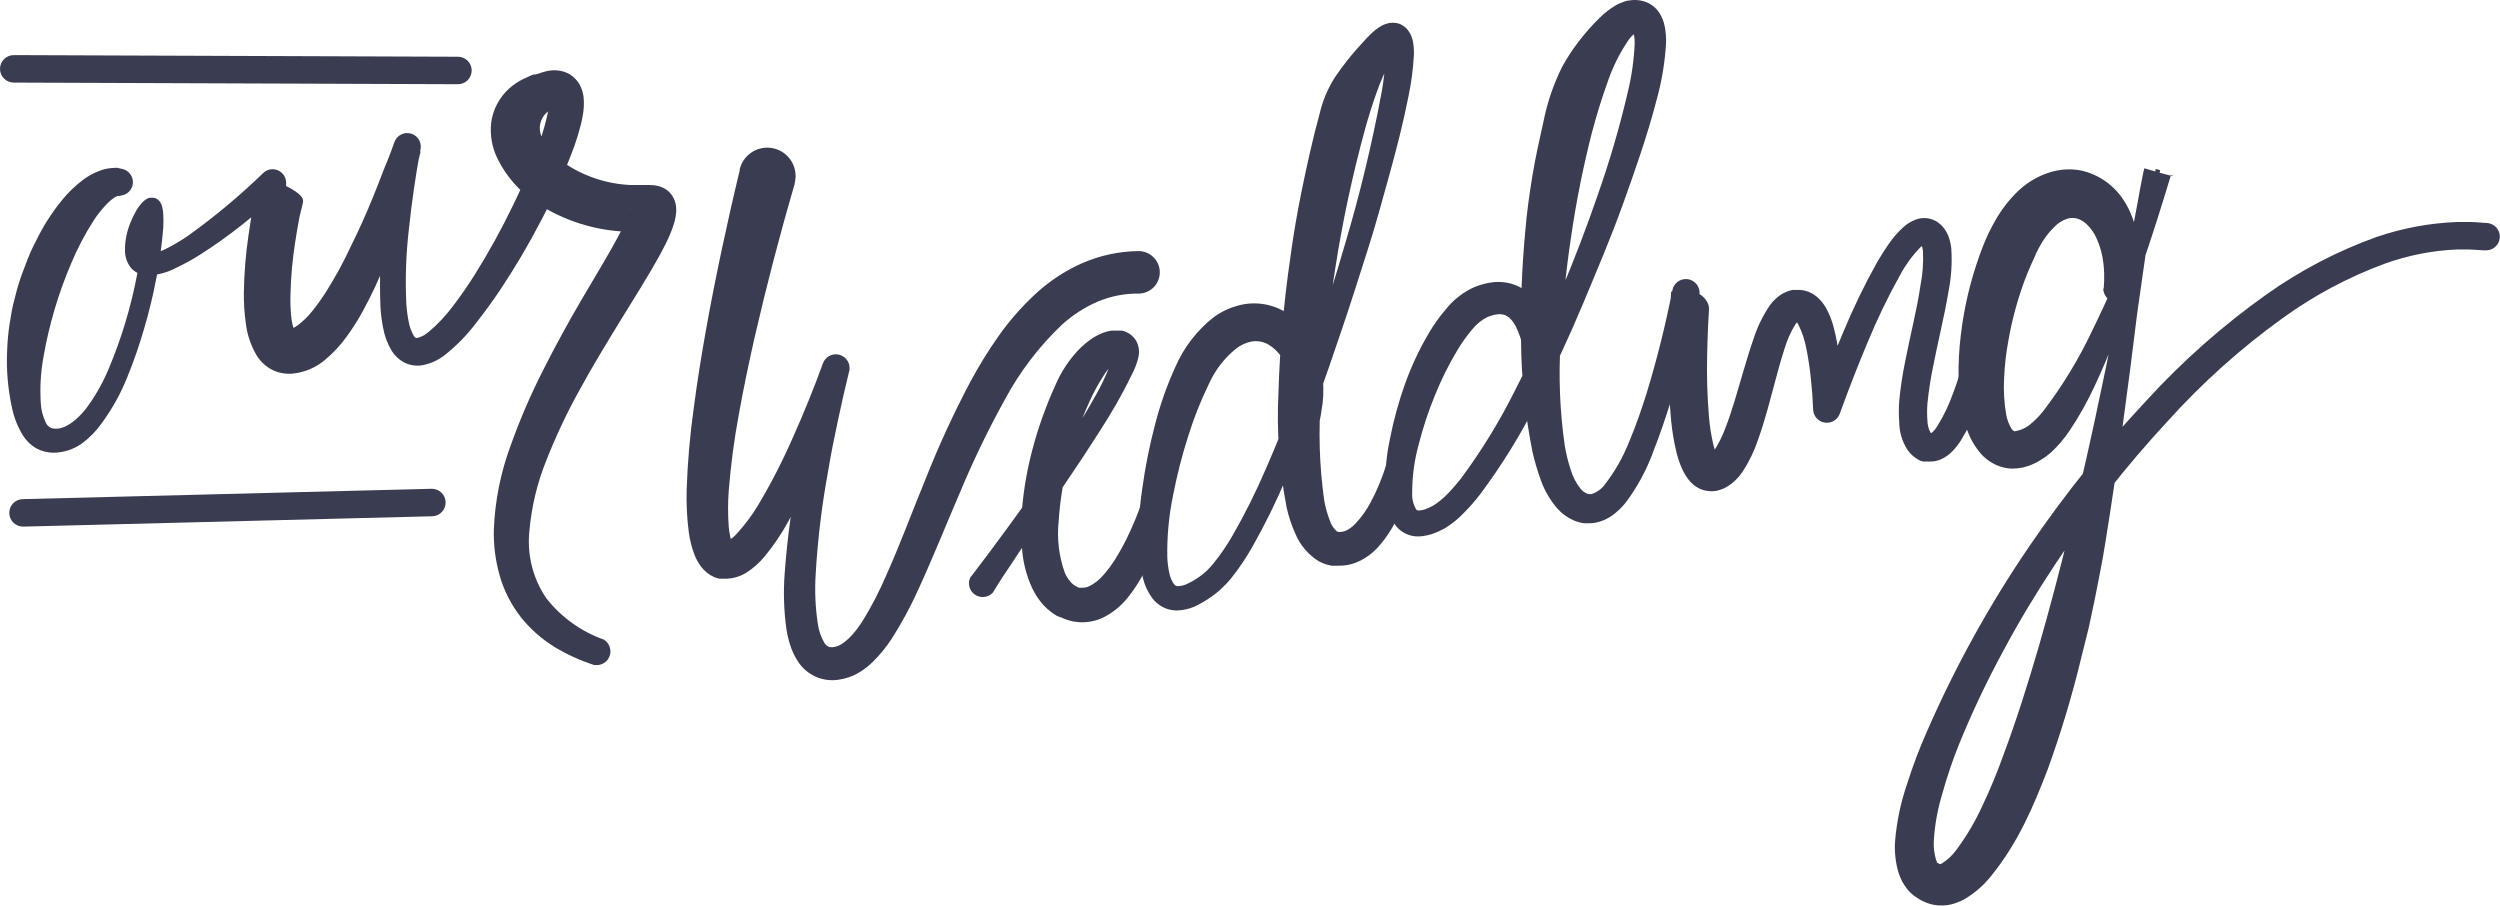 <svg width="381" height="138" viewBox="0 0 381 138" fill="none" xmlns="http://www.w3.org/2000/svg">
<path d="M18.352 29.858H18.114C18.039 29.858 17.92 29.858 17.963 29.858C18.006 29.858 17.963 29.858 17.963 29.858C17.803 29.906 17.651 29.975 17.51 30.063C17.117 30.311 16.755 30.605 16.431 30.937C15.621 31.749 14.898 32.643 14.272 33.603C12.955 35.661 11.818 37.828 10.873 40.08C8.909 44.663 7.486 49.459 6.632 54.371C6.199 56.727 6.061 59.127 6.221 61.517C6.285 62.517 6.541 63.496 6.977 64.399C7.09 64.67 7.28 64.902 7.524 65.067C7.767 65.232 8.053 65.322 8.347 65.327C9.848 65.446 11.585 64.172 13.031 62.38C14.472 60.465 15.665 58.377 16.582 56.163C18.52 51.55 19.967 46.745 20.898 41.828C21.393 39.404 21.721 36.948 21.881 34.478C21.913 33.921 21.913 33.362 21.881 32.805C21.87 32.627 21.844 32.45 21.805 32.276C21.805 32.276 21.805 32.276 22.021 32.632C22.301 32.945 22.684 33.148 23.1 33.204C23.222 33.216 23.345 33.216 23.467 33.204C23.327 33.204 23.877 33.204 23.791 33.204C23.908 33.178 24.021 33.135 24.125 33.075H24.201L24.093 33.193C23.96 33.36 23.841 33.537 23.737 33.722C23.478 34.174 23.258 34.647 23.078 35.136C22.704 36.066 22.51 37.059 22.506 38.061C22.501 38.274 22.546 38.484 22.636 38.677H22.582H22.776C23.72 38.583 24.635 38.297 25.463 37.835C26.527 37.294 27.554 36.684 28.539 36.011C32.641 33.088 36.516 29.858 40.13 26.35C40.423 26.074 40.79 25.89 41.186 25.82C41.583 25.75 41.991 25.798 42.36 25.957C42.73 26.117 43.045 26.381 43.266 26.718C43.487 27.054 43.605 27.448 43.605 27.85V28.358C44.118 28.593 44.609 28.875 45.072 29.2C45.365 29.397 45.633 29.629 45.871 29.89C46.012 30.028 46.112 30.201 46.161 30.391C46.211 30.581 46.208 30.781 46.152 30.97L45.655 32.999C45.407 34.327 45.17 35.644 44.975 36.971C44.573 39.54 44.339 42.133 44.274 44.732C44.227 45.895 44.263 47.06 44.382 48.218C44.438 48.958 44.601 49.685 44.867 50.377C44.867 50.474 44.792 50.323 44.511 50.183C44.391 50.133 44.264 50.1 44.133 50.086C44.015 50.086 44.22 50.086 44.447 50.086C44.767 49.967 45.068 49.804 45.342 49.6C46.174 48.98 46.921 48.254 47.565 47.441C48.342 46.476 49.063 45.467 49.724 44.419C51.146 42.166 52.419 39.823 53.533 37.403C54.753 34.964 55.875 32.438 56.922 29.847C57.447 28.559 57.954 27.264 58.444 25.961C58.972 24.677 59.523 23.349 59.955 22.076L60.138 21.579C60.337 21.084 60.719 20.684 61.205 20.463C61.691 20.242 62.243 20.218 62.747 20.395C63.251 20.571 63.667 20.936 63.909 21.412C64.15 21.888 64.199 22.439 64.045 22.95C63.332 26.814 62.75 30.786 62.34 34.715C61.876 38.586 61.738 42.489 61.929 46.383C61.991 47.29 62.113 48.192 62.296 49.082C62.427 49.815 62.682 50.519 63.052 51.165C63.126 51.302 63.233 51.417 63.365 51.5C63.365 51.5 63.419 51.5 63.602 51.5C64.221 51.345 64.794 51.045 65.275 50.626C66.684 49.448 67.949 48.108 69.041 46.632C70.218 45.11 71.318 43.502 72.365 41.839C74.46 38.496 76.369 35.041 78.085 31.488C79.825 27.97 81.325 24.339 82.574 20.618C82.866 19.701 83.125 18.783 83.33 17.898C83.527 17.137 83.621 16.353 83.611 15.567C83.611 15.459 83.611 15.383 83.611 15.502C83.766 15.795 84.029 16.015 84.344 16.117C84.503 16.166 84.672 16.166 84.83 16.117C84.736 16.152 84.646 16.195 84.56 16.247C84.485 16.247 84.118 16.506 84.053 16.56C83.904 16.66 83.76 16.768 83.621 16.884C83.353 17.096 83.11 17.339 82.898 17.607C82.523 18.113 82.304 18.718 82.268 19.346C82.232 19.975 82.379 20.601 82.693 21.147C83.451 22.617 84.564 23.875 85.931 24.806C88.944 26.865 92.473 28.039 96.118 28.196C96.582 28.196 97.036 28.196 97.5 28.196H98.978C99.41 28.192 99.841 28.239 100.262 28.336C100.805 28.463 101.313 28.706 101.752 29.048C102.25 29.455 102.624 29.994 102.831 30.603C102.992 31.071 103.069 31.565 103.058 32.06C103.036 32.761 102.916 33.455 102.701 34.122C102.53 34.675 102.328 35.22 102.097 35.752C101.665 36.777 101.18 37.716 100.683 38.633C98.687 42.282 96.507 45.66 94.413 49.082C92.32 52.504 90.248 55.904 88.348 59.39C86.436 62.827 84.752 66.386 83.308 70.044C81.868 73.575 80.976 77.306 80.664 81.108C80.326 84.674 81.251 88.246 83.276 91.2C85.538 94.07 88.564 96.244 92.007 97.471C92.421 97.718 92.738 98.1 92.903 98.554C93.068 99.007 93.072 99.504 92.913 99.959C92.755 100.415 92.444 100.802 92.032 101.055C91.621 101.307 91.136 101.41 90.658 101.346H90.539C88.454 100.67 86.452 99.761 84.571 98.637C82.591 97.429 80.838 95.883 79.391 94.071C77.911 92.185 76.811 90.03 76.153 87.724C75.513 85.472 75.211 83.136 75.257 80.795C75.421 76.386 76.288 72.031 77.826 67.896C79.237 63.93 80.906 60.061 82.823 56.314C84.69 52.612 86.675 49.006 88.715 45.52C90.755 42.034 92.891 38.59 94.597 35.309C95.017 34.499 95.395 33.69 95.676 32.988C95.798 32.693 95.903 32.39 95.989 32.081C96.054 31.866 96.043 31.682 95.989 31.984C95.983 32.319 96.038 32.652 96.151 32.967C96.382 33.631 96.793 34.218 97.338 34.661C97.714 34.97 98.152 35.195 98.622 35.32H98.795H98.892C98.978 35.328 99.065 35.328 99.151 35.32H98.471H97.564C96.96 35.32 96.356 35.32 95.741 35.32C90.715 35.181 85.83 33.628 81.646 30.84C79.189 29.191 77.2 26.934 75.873 24.288C75.007 22.579 74.651 20.657 74.847 18.751C75.107 16.712 76.091 14.835 77.621 13.462C78.272 12.887 78.998 12.404 79.779 12.026C80.146 11.843 80.459 11.713 80.859 11.53C81.022 11.453 81.191 11.392 81.366 11.346H81.56H81.657C81.657 11.346 81.657 11.346 81.787 11.292H81.862C82.343 11.104 82.837 10.953 83.341 10.839C84.253 10.629 85.206 10.678 86.093 10.979C86.715 11.201 87.275 11.572 87.722 12.059C88.072 12.431 88.354 12.862 88.553 13.332C88.792 13.894 88.931 14.493 88.963 15.103C89.013 15.845 88.977 16.592 88.855 17.326C88.758 17.952 88.639 18.535 88.499 19.086C88.219 20.165 87.895 21.244 87.539 22.238C86.106 26.145 84.408 29.95 82.456 33.625C80.558 37.282 78.462 40.831 76.175 44.257C75.02 45.973 73.801 47.646 72.495 49.309C71.165 51.053 69.628 52.63 67.919 54.004C66.851 54.882 65.571 55.463 64.207 55.688C63.29 55.804 62.361 55.639 61.541 55.213C60.797 54.806 60.169 54.215 59.717 53.497C59.062 52.419 58.612 51.23 58.39 49.989C58.179 48.92 58.042 47.838 57.98 46.751C57.813 42.612 57.954 38.466 58.401 34.348C58.821 30.279 59.383 26.274 60.019 22.216L64.109 23.09C63.764 24.526 63.397 25.897 63.03 27.278C62.663 28.66 62.232 30.031 61.811 31.401C60.958 34.143 60.008 36.863 58.951 39.551C57.892 42.272 56.659 44.922 55.26 47.484C54.536 48.801 53.728 50.07 52.843 51.284C51.914 52.58 50.826 53.755 49.605 54.781C48.196 56.003 46.443 56.758 44.587 56.94C43.513 57.035 42.434 56.834 41.468 56.357C40.512 55.859 39.707 55.113 39.137 54.198C38.222 52.67 37.647 50.961 37.453 49.19C37.242 47.685 37.145 46.166 37.162 44.646C37.203 41.723 37.438 38.806 37.863 35.913C38.065 34.474 38.295 33.035 38.554 31.596C38.813 30.171 39.094 28.779 39.428 27.332L42.903 29.34C40.907 31.024 38.878 32.654 36.838 34.294C34.764 35.943 32.603 37.477 30.363 38.892C29.22 39.611 28.034 40.26 26.812 40.835C25.481 41.543 24.003 41.931 22.496 41.969C22.017 41.956 21.545 41.853 21.104 41.667C20.617 41.453 20.191 41.123 19.863 40.706C19.333 39.974 19.046 39.094 19.042 38.191C19.035 36.736 19.317 35.294 19.873 33.949C20.128 33.287 20.438 32.648 20.801 32.038C20.996 31.712 21.216 31.402 21.46 31.11C21.599 30.941 21.751 30.783 21.913 30.635C22.012 30.55 22.117 30.47 22.226 30.398L22.42 30.279L22.765 30.139H22.938H23.154C23.247 30.129 23.341 30.129 23.435 30.139C23.768 30.199 24.07 30.375 24.287 30.635C24.489 30.885 24.633 31.176 24.708 31.488C24.805 31.873 24.863 32.267 24.881 32.664C24.922 33.351 24.922 34.039 24.881 34.726C24.667 37.342 24.306 39.944 23.802 42.519C23.312 45.081 22.701 47.6 21.967 50.075C21.24 52.595 20.379 55.074 19.388 57.501C18.392 59.993 17.083 62.347 15.492 64.507C14.676 65.667 13.681 66.69 12.546 67.54C11.258 68.473 9.711 68.982 8.121 68.997C7.2 68.986 6.295 68.749 5.488 68.306C4.697 67.839 4.027 67.192 3.534 66.417C2.707 65.093 2.125 63.63 1.818 62.099C1.201 59.28 0.954 56.391 1.085 53.508C1.126 52.127 1.252 50.75 1.462 49.384C1.563 48.708 1.674 48.031 1.797 47.355C1.926 46.686 2.099 46.027 2.272 45.358C2.591 44.029 2.991 42.72 3.47 41.44C3.955 40.166 4.419 38.871 5.024 37.63C5.628 36.388 6.265 35.158 6.988 33.96C7.739 32.745 8.568 31.581 9.47 30.473C10.443 29.283 11.56 28.217 12.794 27.3C13.509 26.785 14.289 26.367 15.114 26.058C15.587 25.861 16.084 25.727 16.593 25.659C16.91 25.611 17.231 25.585 17.553 25.584C17.667 25.563 17.784 25.563 17.898 25.584L18.147 25.638L18.686 25.756C19.163 25.873 19.583 26.157 19.869 26.556C20.155 26.956 20.29 27.444 20.248 27.933C20.206 28.423 19.991 28.881 19.642 29.226C19.292 29.571 18.831 29.78 18.341 29.815L18.352 29.858Z" fill="#3A3C51"/>
<path d="M3.508 80.255C2.952 80.255 2.42 80.034 2.027 79.642C1.635 79.249 1.414 78.716 1.414 78.161C1.414 77.606 1.635 77.073 2.027 76.68C2.42 76.287 2.952 76.067 3.508 76.067L65.766 74.491C66.041 74.484 66.315 74.531 66.572 74.63C66.828 74.728 67.063 74.877 67.263 75.066C67.462 75.255 67.622 75.482 67.734 75.734C67.846 75.985 67.907 76.256 67.914 76.531C67.921 76.806 67.874 77.08 67.775 77.336C67.677 77.593 67.528 77.828 67.339 78.028C67.15 78.227 66.923 78.387 66.671 78.499C66.42 78.611 66.149 78.672 65.874 78.679L3.562 80.255H3.508Z" fill="#3A3C51"/>
<path d="M69.791 12.835L2.094 12.586C1.538 12.586 1.006 12.366 0.613 11.973C0.221 11.581 0 11.048 0 10.492C0 9.937 0.221 9.404 0.613 9.012C1.006 8.619 1.538 8.398 2.094 8.398L69.791 8.647C70.347 8.647 70.879 8.867 71.272 9.26C71.665 9.653 71.885 10.185 71.885 10.741C71.885 11.296 71.665 11.829 71.272 12.221C70.879 12.614 70.347 12.835 69.791 12.835Z" fill="#3A3C51"/>
<path d="M121.072 28.152C120.511 30.03 119.993 31.984 119.432 33.916L117.867 39.745C116.852 43.638 115.896 47.541 114.996 51.456C114.111 55.363 113.291 59.282 112.59 63.2C111.877 67.046 111.365 70.926 111.057 74.825C110.924 76.621 110.924 78.425 111.057 80.222C111.112 80.93 111.234 81.631 111.424 82.316C111.5 82.564 111.575 82.737 111.575 82.758C111.575 82.78 111.424 82.64 111.144 82.553H110.939H110.679H110.777H110.96H110.679C110.644 82.543 110.607 82.543 110.572 82.553C110.485 82.553 110.572 82.553 110.755 82.553C111.322 82.241 111.832 81.836 112.266 81.355C113.486 80.028 114.571 78.581 115.503 77.038C117.527 73.653 119.329 70.141 120.899 66.524C121.72 64.697 122.507 62.847 123.263 60.976C124.018 59.12 124.752 57.22 125.421 55.353C125.604 54.865 125.962 54.464 126.424 54.226C126.887 53.988 127.421 53.931 127.924 54.066C128.426 54.2 128.86 54.517 129.142 54.955C129.423 55.392 129.532 55.919 129.447 56.432C128.821 58.958 128.238 61.559 127.688 64.139C127.137 66.719 126.608 69.32 126.188 71.91C125.237 77.062 124.609 82.267 124.31 87.497C124.149 90.02 124.258 92.553 124.633 95.053C124.775 96.084 125.115 97.077 125.637 97.978C125.786 98.221 125.999 98.419 126.252 98.55C126.504 98.643 126.776 98.666 127.04 98.615C128.529 98.453 130.224 96.607 131.519 94.545C132.854 92.363 134.03 90.087 135.037 87.734C137.195 82.942 139.019 77.955 141.059 73.001C143.049 67.961 145.315 63.035 147.847 58.245C149.141 55.824 150.583 53.485 152.164 51.24C153.783 48.944 155.635 46.821 157.689 44.904C159.806 42.921 162.239 41.305 164.887 40.122C167.591 38.938 170.505 38.307 173.456 38.266C174.315 38.25 175.145 38.576 175.763 39.172C176.381 39.768 176.737 40.586 176.753 41.445C176.769 42.303 176.443 43.133 175.847 43.752C175.251 44.37 174.434 44.726 173.575 44.742H173.51C171.416 44.722 169.339 45.122 167.402 45.919C165.372 46.781 163.5 47.978 161.866 49.459C158.319 52.825 155.342 56.744 153.049 61.063C150.537 65.612 148.278 70.296 146.282 75.095C144.188 79.941 142.224 84.896 139.936 89.872C138.777 92.448 137.431 94.938 135.911 97.319C135.055 98.641 134.052 99.861 132.922 100.957C132.27 101.585 131.546 102.132 130.763 102.587C129.862 103.096 128.874 103.432 127.849 103.58C126.643 103.779 125.405 103.618 124.29 103.117C123.174 102.616 122.232 101.797 121.579 100.763C121.069 99.981 120.673 99.13 120.403 98.237C120.16 97.471 119.976 96.688 119.853 95.895C119.453 93.034 119.366 90.139 119.594 87.26C119.996 81.821 120.742 76.413 121.828 71.069C122.338 68.42 122.896 65.787 123.5 63.167C124.105 60.544 124.741 57.954 125.443 55.32L129.479 56.4C128.853 58.407 128.206 60.339 127.526 62.282C126.846 64.225 126.123 66.157 125.367 68.079C123.875 71.971 122.134 75.764 120.155 79.434C119.119 81.348 117.897 83.156 116.507 84.831C115.715 85.786 114.779 86.613 113.734 87.281C113.073 87.691 112.34 87.973 111.575 88.112C111.359 88.112 111.165 88.177 110.917 88.188C110.665 88.203 110.413 88.203 110.161 88.188H109.967H109.87H109.665H109.579C109.347 88.133 109.12 88.061 108.899 87.972C108.085 87.627 107.377 87.072 106.848 86.364C106.427 85.802 106.086 85.184 105.834 84.529C105.415 83.421 105.125 82.27 104.971 81.096C104.691 78.949 104.583 76.784 104.647 74.62C104.785 70.466 105.145 66.322 105.726 62.207C106.255 58.116 106.913 54.068 107.636 50.031C108.359 45.994 109.158 41.979 110.01 37.974C110.863 33.97 111.759 29.987 112.73 25.982V25.799C113.002 24.685 113.705 23.725 114.684 23.13C115.664 22.535 116.84 22.353 117.953 22.625C119.067 22.897 120.026 23.601 120.621 24.58C121.216 25.56 121.398 26.736 121.126 27.85L121.072 28.152Z" fill="#3A3C51"/>
<path d="M148.068 87.766L150.831 84.118C152.579 81.775 155.051 78.419 157.921 74.338C159.357 72.288 160.878 70.021 162.443 67.679C164.008 65.336 165.594 62.757 167.062 60.123C167.796 58.813 168.445 57.458 169.005 56.064C169.24 55.497 169.403 54.902 169.49 54.294C169.49 54.1 169.404 54.046 169.631 54.445C169.76 54.639 169.944 54.789 170.159 54.877H170.267H170.451H170.332H170.181H170.31H170.397C170.332 54.901 170.27 54.934 170.213 54.974C169.994 55.113 169.792 55.276 169.609 55.46C169.123 55.953 168.686 56.491 168.303 57.068C167.445 58.369 166.695 59.737 166.058 61.159C164.72 64.086 163.637 67.123 162.821 70.237C162.037 73.241 161.542 76.313 161.342 79.412C161.052 82.087 161.377 84.793 162.292 87.324C162.499 87.791 162.772 88.228 163.101 88.619C163.243 88.789 163.403 88.945 163.576 89.083C163.658 89.151 163.744 89.212 163.835 89.266L163.965 89.353L163.846 89.288L163.965 89.342L164.418 89.569C164.526 89.569 164.537 89.569 164.591 89.569C164.651 89.582 164.714 89.582 164.774 89.569C164.85 89.569 164.925 89.569 165.001 89.569C165.337 89.569 165.668 89.496 165.972 89.353C166.798 88.943 167.532 88.37 168.13 87.669C168.774 86.943 169.358 86.167 169.879 85.348C170.766 83.94 171.556 82.472 172.242 80.955C172.825 79.681 173.235 78.645 173.505 77.944L173.893 76.864C174.084 76.364 174.46 75.956 174.942 75.724C175.424 75.492 175.977 75.454 176.487 75.617C176.997 75.78 177.425 76.132 177.683 76.601C177.941 77.07 178.01 77.62 177.876 78.138V78.203L177.53 79.444C177.282 80.232 176.969 81.398 176.386 82.823C175.706 84.586 174.901 86.299 173.98 87.95C173.371 89.034 172.675 90.067 171.897 91.037C170.887 92.324 169.605 93.371 168.141 94.102C167.131 94.587 166.024 94.838 164.904 94.836C164.604 94.838 164.304 94.817 164.008 94.771C163.686 94.744 163.368 94.682 163.058 94.588C162.745 94.501 162.335 94.361 162.109 94.264L161.645 94.059H161.526L161.278 93.93H161.191L160.835 93.714C160.599 93.569 160.372 93.41 160.155 93.239C159.726 92.918 159.328 92.556 158.968 92.159C158.289 91.386 157.722 90.521 157.285 89.59C156.516 87.906 156.021 86.109 155.817 84.269C155.603 82.54 155.549 80.794 155.655 79.055C155.85 75.593 156.389 72.158 157.263 68.801C158.154 65.359 159.342 62 160.814 58.763C161.547 57.032 162.54 55.423 163.76 53.992C164.443 53.185 165.218 52.461 166.069 51.833C166.583 51.463 167.133 51.145 167.71 50.883C168.057 50.723 168.418 50.597 168.789 50.505C168.998 50.449 169.211 50.41 169.426 50.387H169.771H170.246H170.721H170.872H170.947C170.947 50.387 171.368 50.462 171.228 50.441L171.649 50.603C172.266 50.878 172.785 51.333 173.138 51.909C173.574 52.691 173.697 53.608 173.483 54.478C173.25 55.447 172.887 56.38 172.404 57.252C171.649 58.838 170.861 60.263 170.073 61.666C168.465 64.44 166.771 66.988 165.195 69.427L160.652 76.206L156.788 81.916L153.864 86.352C153.043 87.572 152.396 88.511 151.986 89.213L151.327 90.292C150.995 90.664 150.54 90.906 150.046 90.973C149.551 91.04 149.049 90.927 148.63 90.656C148.21 90.385 147.901 89.974 147.759 89.495C147.616 89.017 147.65 88.503 147.852 88.047L147.939 87.917L148.068 87.766Z" fill="#3A3C51"/>
<path d="M196.688 65.241L196.796 64.496C196.882 63.967 196.936 63.417 197.001 62.521C197.191 60.106 196.799 57.682 195.857 55.451C195.283 54.085 194.242 52.968 192.921 52.299C192.24 52.014 191.492 51.924 190.763 52.04C189.898 52.208 189.084 52.578 188.389 53.119C186.598 54.566 185.174 56.415 184.234 58.516C183 61.051 181.958 63.674 181.115 66.363C180.167 69.312 179.396 72.314 178.805 75.355C178.138 78.523 177.834 81.757 177.899 84.994C177.932 85.756 178.03 86.514 178.19 87.26C178.298 87.856 178.522 88.424 178.849 88.934C179.129 89.279 179.194 89.301 179.539 89.333C180.115 89.302 180.676 89.139 181.18 88.858C181.526 88.693 181.861 88.505 182.183 88.297C182.356 88.189 182.518 88.092 182.691 87.962L183.133 87.649L183.673 87.207L184.04 86.85C184.288 86.591 184.59 86.278 184.849 85.965C185.97 84.589 186.977 83.123 187.86 81.583C189.751 78.288 191.448 74.886 192.943 71.393C194.508 67.842 195.954 64.172 197.346 60.438C200.12 52.968 202.634 45.261 204.9 37.479C207.205 29.786 209.093 21.974 210.555 14.078C210.893 12.224 211.095 10.348 211.16 8.465C211.167 8.103 211.142 7.742 211.084 7.385C211.084 7.267 211.019 7.202 211.084 7.385C211.124 7.451 211.175 7.51 211.235 7.558C211.345 7.675 211.472 7.773 211.613 7.849C211.773 7.922 211.939 7.979 212.109 8.022C212.27 8.051 212.434 8.051 212.595 8.022C212.666 8.035 212.739 8.035 212.811 8.022H212.908L212.973 7.968L212.703 8.216C212.606 8.303 212.638 8.314 212.584 8.357C212.53 8.4 212.412 8.583 212.304 8.724C212.196 8.864 212.088 9.058 211.98 9.22C211.093 10.805 210.353 12.467 209.768 14.185C209.131 15.945 208.57 17.747 208.062 19.582C206.137 26.589 204.613 33.699 203.497 40.879C202.418 47.733 201.652 54.263 201.339 60.308C200.904 65.634 201.063 70.992 201.814 76.283C201.996 77.323 202.282 78.343 202.666 79.327C202.869 79.969 203.242 80.543 203.746 80.989C203.821 80.989 203.875 81.065 203.94 81.065H204.328C204.536 81.043 204.742 81.003 204.944 80.946C205.534 80.704 206.064 80.335 206.498 79.867C207.455 78.878 208.263 77.755 208.893 76.531C209.413 75.569 209.878 74.578 210.286 73.563C210.62 72.732 210.847 72.073 210.998 71.642L211.203 71.005C211.374 70.502 211.73 70.083 212.198 69.832C212.667 69.582 213.213 69.519 213.726 69.656C214.239 69.793 214.681 70.121 214.962 70.572C215.243 71.022 215.342 71.563 215.239 72.084V72.138L215.045 72.948C214.915 73.466 214.721 74.211 214.408 75.182C214.034 76.396 213.576 77.583 213.037 78.733C212.268 80.443 211.238 82.024 209.983 83.418C209.047 84.447 207.888 85.248 206.595 85.76C206.193 85.914 205.777 86.029 205.354 86.106C204.845 86.197 204.327 86.233 203.81 86.213H203.422H203.271H202.958L202.537 86.127C201.979 85.996 201.442 85.789 200.94 85.512C199.384 84.532 198.164 83.101 197.443 81.41C196.84 80.089 196.38 78.707 196.073 77.287C194.953 71.497 194.54 65.593 194.842 59.704C195.046 52.969 195.633 46.251 196.601 39.584C197.076 36.032 197.681 32.416 198.447 28.725C199.213 25.033 200.033 21.266 201.091 17.413C201.545 15.405 202.345 13.491 203.454 11.757C204.723 9.885 206.137 8.117 207.685 6.468C207.901 6.23 208.084 6.015 208.321 5.777C208.559 5.54 208.731 5.335 209.098 5C209.249 4.87 209.455 4.676 209.552 4.601L209.854 4.385C209.768 4.46 210.048 4.223 210.102 4.201L210.275 4.093L210.631 3.888L210.825 3.791L211.138 3.672C211.346 3.6 211.559 3.542 211.775 3.5C212.097 3.451 212.424 3.451 212.746 3.5C213.079 3.543 213.399 3.657 213.685 3.834C213.962 3.989 214.213 4.185 214.43 4.417C214.571 4.588 214.701 4.769 214.818 4.957C215.092 5.418 215.275 5.927 215.358 6.457C215.463 7.103 215.503 7.757 215.476 8.411C215.36 10.53 215.082 12.637 214.645 14.714C213.847 18.751 212.832 22.702 211.742 26.642C210.652 30.581 209.584 34.521 208.321 38.44C207.059 42.358 205.85 46.243 204.533 50.108C203.217 53.972 201.922 57.815 200.519 61.593C199.116 65.37 197.616 69.094 196.062 72.743C194.536 76.374 192.799 79.913 190.86 83.342C189.885 85.068 188.77 86.711 187.525 88.254C187.202 88.653 186.867 89.009 186.446 89.409L185.831 89.991L185.291 90.434C184.47 91.085 183.588 91.656 182.658 92.139C181.616 92.713 180.448 93.02 179.259 93.035C178.536 93.023 177.827 92.842 177.187 92.506C176.568 92.174 176.028 91.714 175.6 91.157C174.92 90.232 174.435 89.178 174.176 88.059C173.938 87.098 173.775 86.12 173.69 85.134C173.414 81.554 173.548 77.954 174.089 74.405C174.542 71.131 175.191 67.887 176.032 64.69C176.802 61.687 177.834 58.758 179.118 55.937C180.397 52.978 182.388 50.382 184.914 48.381C186.336 47.332 187.985 46.633 189.727 46.341C191.497 46.068 193.307 46.316 194.939 47.053C196.333 47.702 197.567 48.649 198.555 49.827C199.352 50.805 200 51.897 200.476 53.065C201.676 56.118 201.99 59.448 201.382 62.672C201.277 63.47 201.103 64.257 200.864 65.025L200.638 65.748L200.54 66.061C200.381 66.557 200.042 66.975 199.59 67.234C199.137 67.492 198.605 67.571 198.097 67.456C197.589 67.341 197.143 67.04 196.846 66.612C196.549 66.183 196.423 65.66 196.493 65.144L196.688 65.241Z" fill="#3A3C51"/>
<path d="M232.624 56.627C232.573 54.231 232.018 51.874 230.995 49.708C229.915 47.797 228.836 47.484 226.678 48.315C225.748 48.791 224.934 49.466 224.293 50.291C223.494 51.243 222.772 52.257 222.134 53.324C220.789 55.554 219.627 57.889 218.659 60.307C217.666 62.737 216.844 65.233 216.199 67.777C215.531 70.206 215.2 72.716 215.217 75.235C215.182 76.094 215.403 76.943 215.853 77.675C215.972 77.761 215.951 77.783 216.231 77.804C216.64 77.781 217.042 77.686 217.418 77.524C219.318 76.844 221.044 74.933 222.652 72.925C225.814 68.661 228.592 64.124 230.951 59.368C233.412 54.587 235.657 49.654 237.75 44.71C239.844 39.767 241.787 34.693 243.535 29.599C245.319 24.54 246.825 19.387 248.046 14.163C248.656 11.687 249.018 9.156 249.125 6.608C249.135 6.089 249.088 5.572 248.985 5.064C248.96 4.941 248.92 4.821 248.866 4.708C248.947 4.802 249.051 4.872 249.168 4.913C249.362 4.988 249.492 4.913 249.362 4.978C249.233 5.042 249.362 4.978 249.362 4.978L249.19 5.075C248.823 5.345 248.5 5.669 248.229 6.035C246.817 8.104 245.702 10.36 244.916 12.739C244.02 15.21 243.265 17.768 242.585 20.294C241.26 25.496 240.208 30.763 239.434 36.075C238.634 41.388 238.101 46.738 237.837 52.104C237.505 57.386 237.719 62.689 238.473 67.928C238.68 69.165 238.979 70.384 239.369 71.576C239.685 72.623 240.19 73.604 240.858 74.469C241.099 74.764 241.401 75.004 241.743 75.171C241.88 75.235 242.025 75.279 242.175 75.3H242.488C242.488 75.3 242.488 75.3 242.542 75.3C243.373 75.037 244.097 74.51 244.603 73.8C246.128 71.825 247.367 69.645 248.283 67.323C249.308 64.906 250.172 62.391 250.97 59.843C252.534 54.714 253.834 49.508 254.866 44.246C254.963 43.715 255.261 43.242 255.698 42.925C256.135 42.609 256.678 42.473 257.212 42.547C257.747 42.621 258.232 42.898 258.567 43.321C258.902 43.745 259.061 44.281 259.01 44.818C259.516 45.119 259.93 45.552 260.208 46.07C260.399 46.435 260.481 46.847 260.446 47.258L260.316 49.6C260.244 51.161 260.194 52.726 260.165 54.295C260.095 57.367 260.189 60.441 260.446 63.502C260.563 64.923 260.783 66.334 261.104 67.723C261.233 68.275 261.414 68.813 261.644 69.331C261.704 69.458 261.772 69.581 261.849 69.698C261.753 69.626 261.652 69.561 261.547 69.504C261.4 69.434 261.243 69.391 261.082 69.374C261.007 69.367 260.931 69.367 260.856 69.374H260.705H260.532H260.683H260.759C260.688 69.382 260.619 69.4 260.554 69.428C260.807 69.244 261.023 69.013 261.19 68.748C261.902 67.651 262.488 66.478 262.939 65.251C264.018 62.509 264.838 59.444 265.755 56.346C266.219 54.792 266.684 53.216 267.255 51.597C267.841 49.769 268.692 48.038 269.781 46.459C270.198 45.898 270.701 45.407 271.27 45.002C271.647 44.74 272.057 44.53 272.49 44.376C272.731 44.288 272.981 44.223 273.234 44.181H273.428H273.526H273.72H273.893C274.51 44.159 275.124 44.27 275.695 44.505C276.146 44.694 276.565 44.953 276.936 45.271C277.473 45.737 277.926 46.292 278.274 46.912C278.772 47.807 279.157 48.761 279.418 49.751C279.654 50.611 279.845 51.483 279.99 52.363C280.261 54.029 280.449 55.708 280.551 57.393C280.648 59.055 280.67 60.631 280.648 62.38L276.58 61.754C277.918 57.987 279.342 54.317 280.896 50.658C282.424 46.958 284.171 43.354 286.131 39.864C286.649 38.979 287.21 38.093 287.814 37.219C288.462 36.273 289.215 35.404 290.059 34.629C290.621 34.116 291.277 33.716 291.991 33.452C292.54 33.25 293.13 33.184 293.711 33.259C294.291 33.334 294.845 33.549 295.325 33.884C295.473 33.985 295.614 34.097 295.746 34.218L296.07 34.542L296.286 34.812C296.534 35.145 296.741 35.508 296.901 35.892C297.147 36.526 297.307 37.19 297.376 37.867C297.523 40.034 297.385 42.212 296.966 44.343C296.631 46.351 296.221 48.294 295.8 50.215C295.379 52.136 294.958 54.047 294.591 55.936C294.209 57.78 293.924 59.642 293.739 61.516C293.67 62.379 293.67 63.245 293.739 64.107C293.75 64.731 293.905 65.344 294.192 65.899C294.249 65.99 294.332 66.061 294.43 66.104H294.289H294.462H294.527H294.451H294.311H294.203C294.645 65.778 295.012 65.362 295.282 64.884C296.229 63.352 297.01 61.724 297.613 60.027C298.282 58.267 298.865 56.443 299.405 54.63C299.944 52.816 300.484 50.917 300.894 49.038C301.304 47.16 301.779 45.25 302.157 43.393C302.288 42.872 302.615 42.421 303.069 42.135C303.523 41.847 304.07 41.746 304.597 41.852C305.124 41.957 305.591 42.261 305.9 42.701C306.209 43.14 306.337 43.682 306.258 44.214C305.858 46.2 305.427 48.11 304.952 50.053C304.477 51.996 303.97 53.907 303.409 55.828C302.847 57.749 302.232 59.66 301.509 61.57C300.796 63.573 299.866 65.491 298.736 67.291C298.397 67.802 298.015 68.283 297.592 68.727C297.049 69.304 296.391 69.76 295.66 70.065C295.168 70.255 294.644 70.346 294.117 70.335C293.951 70.347 293.785 70.347 293.62 70.335H293.361H293.242H293.07L292.886 70.27H292.811L292.66 70.205C291.86 69.841 291.176 69.262 290.685 68.532C289.877 67.269 289.446 65.801 289.444 64.301C289.358 63.224 289.358 62.141 289.444 61.063C289.641 59.033 289.948 57.015 290.361 55.018C290.75 53.054 291.17 51.133 291.591 49.222C292.012 47.312 292.401 45.412 292.671 43.544C293.016 41.811 293.147 40.042 293.059 38.277C293.033 37.975 292.968 37.677 292.865 37.392C292.839 37.331 292.806 37.273 292.768 37.219L292.832 37.284C292.962 37.37 292.757 37.219 292.681 37.165C292.752 37.226 292.834 37.271 292.924 37.297C293.013 37.323 293.107 37.33 293.199 37.316C293 37.413 292.818 37.54 292.66 37.694C291.447 38.94 290.415 40.35 289.595 41.882C287.724 45.23 286.056 48.687 284.598 52.233C283.098 55.795 281.684 59.455 280.389 63.028C280.228 63.489 279.91 63.879 279.491 64.131C279.072 64.382 278.578 64.479 278.095 64.405C277.612 64.331 277.17 64.09 276.846 63.724C276.522 63.358 276.336 62.89 276.321 62.401C276.267 60.89 276.148 59.304 275.986 57.771C275.824 56.238 275.608 54.695 275.306 53.227C275.076 51.885 274.643 50.585 274.022 49.373C273.939 49.225 273.833 49.09 273.709 48.974C273.811 49.003 273.92 49.003 274.022 48.974C273.877 49.092 273.75 49.23 273.644 49.384C272.914 50.557 272.347 51.824 271.961 53.151C271.486 54.597 271.065 56.119 270.655 57.652C269.824 60.728 269.047 63.869 267.914 67.054C267.345 68.746 266.565 70.36 265.594 71.857C264.986 72.775 264.192 73.555 263.262 74.145C262.983 74.31 262.691 74.451 262.388 74.566C262.216 74.631 262 74.696 261.806 74.75L261.471 74.814C261.053 74.878 260.627 74.878 260.208 74.814C259.794 74.76 259.39 74.643 259.01 74.469C258.366 74.154 257.801 73.696 257.359 73.131C257.014 72.692 256.718 72.218 256.474 71.717C256.07 70.865 255.752 69.976 255.525 69.061C255.116 67.401 254.831 65.712 254.672 64.01C254.37 60.741 254.244 57.459 254.294 54.176C254.294 52.55 254.334 50.928 254.413 49.308C254.478 47.678 254.564 46.07 254.683 44.429L258.827 44.98C257.575 50.377 256.248 55.688 254.672 60.998C253.863 63.643 252.956 66.266 251.931 68.899C250.919 71.668 249.505 74.272 247.733 76.628C247.19 77.296 246.571 77.897 245.887 78.42C245.058 79.056 244.089 79.486 243.06 79.672C242.725 79.727 242.385 79.753 242.046 79.747H241.743H241.517H241.42C240.869 79.675 240.332 79.526 239.822 79.305C238.875 78.889 238.028 78.274 237.34 77.502C236.243 76.231 235.39 74.767 234.826 73.185C234.31 71.774 233.884 70.332 233.552 68.867C232.436 63.282 231.85 57.605 231.804 51.91C231.714 46.307 231.933 40.704 232.462 35.125C232.689 32.33 233.088 29.555 233.541 26.781C233.995 24.007 234.621 21.244 235.236 18.47C235.807 15.622 236.747 12.861 238.031 10.256C238.764 8.908 239.601 7.62 240.535 6.402C241.541 5.071 242.649 3.818 243.848 2.657C244.58 1.928 245.403 1.296 246.298 0.779C246.579 0.625 246.871 0.492 247.172 0.379C247.355 0.315 247.452 0.272 247.711 0.185L248.057 0.088H248.218C249.107 -0.083 250.026 -0.004 250.873 0.315C251.787 0.68 252.549 1.346 253.032 2.204C253.341 2.749 253.563 3.339 253.69 3.952C253.867 4.829 253.94 5.724 253.906 6.618C253.729 9.54 253.245 12.434 252.46 15.254C251.057 20.651 249.222 25.853 247.366 31.034C245.51 36.215 243.351 41.245 241.247 46.297C239.142 51.348 236.811 56.324 234.286 61.203C231.807 66.167 228.889 70.9 225.566 75.343C224.683 76.492 223.716 77.575 222.674 78.582C222.124 79.117 221.532 79.608 220.904 80.049C220.753 80.157 220.548 80.287 220.364 80.406L220.138 80.535L219.987 80.622L219.857 80.686C219.506 80.87 219.146 81.036 218.778 81.183C217.949 81.529 217.064 81.723 216.166 81.755C215.599 81.764 215.035 81.661 214.507 81.451C213.979 81.242 213.498 80.931 213.091 80.535C212.404 79.823 211.903 78.951 211.634 77.999C211.395 77.215 211.24 76.408 211.17 75.592C210.989 72.657 211.214 69.711 211.839 66.838C212.385 64.04 213.139 61.287 214.094 58.602C215.058 55.878 216.284 53.254 217.753 50.766C218.526 49.449 219.419 48.206 220.418 47.052C221.571 45.618 223.052 44.481 224.735 43.739C225.62 43.375 226.549 43.132 227.498 43.016C228.59 42.889 229.697 43.011 230.736 43.372C231.788 43.748 232.738 44.366 233.509 45.174C234.168 45.867 234.72 46.652 235.149 47.506C235.876 48.958 236.347 50.524 236.542 52.136C236.769 53.629 236.837 55.141 236.747 56.648V56.799C236.709 57.327 236.472 57.821 236.085 58.182C235.697 58.543 235.188 58.743 234.658 58.743C234.129 58.743 233.62 58.543 233.232 58.182C232.845 57.821 232.608 57.327 232.57 56.799L232.624 56.627Z" fill="#3A3C51"/>
<path d="M320.609 43.913L320.674 42.833C320.674 42.455 320.674 42.132 320.674 41.689C320.662 41.166 320.623 40.643 320.555 40.124C320.413 38.778 320.049 37.465 319.476 36.238C319.173 35.564 318.757 34.947 318.246 34.414C317.815 33.923 317.265 33.551 316.648 33.334C316.124 33.174 315.565 33.174 315.04 33.334C314.269 33.595 313.576 34.044 313.022 34.641C312.159 35.489 311.431 36.464 310.864 37.533C310.681 37.814 310.54 38.159 310.368 38.472L310.249 38.71V38.775C310.249 38.85 310.249 38.775 310.249 38.775L310.184 38.926L309.914 39.519L309.634 40.113L309.407 40.642C309.256 40.998 309.094 41.333 308.943 41.721C307.639 45.021 306.677 48.447 306.072 51.943C305.721 53.825 305.505 55.73 305.425 57.642C305.317 59.524 305.429 61.411 305.759 63.266C305.897 63.973 306.152 64.652 306.515 65.274C306.655 65.425 306.731 65.576 306.795 65.608C306.86 65.641 306.882 65.608 306.925 65.695C306.968 65.781 307.065 65.695 307.195 65.695C307.937 65.573 308.638 65.269 309.234 64.81C310.032 64.173 310.756 63.449 311.393 62.651C314.315 58.826 316.823 54.701 318.872 50.346C321.168 45.686 323.224 40.913 325.034 36.044C325.94 33.54 326.825 30.999 327.689 28.423L328.336 26.48L328.498 25.995V25.865C328.789 25.941 327.904 25.52 329.2 25.93C329.2 26.081 329.2 26.124 329.135 26.221C329.038 26.556 328.962 26.88 328.897 27.214C328.638 28.542 328.422 29.913 328.196 31.273C327.764 34.004 327.257 36.756 326.879 39.541L325.681 47.96C324.991 53.627 324.257 59.369 323.458 65.155C322.66 70.941 321.818 76.769 320.868 82.609C320.426 85.534 319.789 88.448 319.239 91.363L318.321 95.68L317.242 99.998C315.849 105.821 314.13 111.562 312.094 117.193C309.936 122.805 307.583 128.407 303.461 133.481C302.361 134.872 301.019 136.053 299.5 136.967C299.059 137.227 298.593 137.441 298.108 137.604C297.592 137.79 297.056 137.913 296.511 137.971C295.404 138.078 294.288 137.896 293.273 137.442C293.1 137.356 292.971 137.312 292.755 137.194C292.539 137.075 292.226 136.87 291.967 136.697C291.517 136.39 291.107 136.028 290.748 135.618C290.435 135.223 290.154 134.804 289.906 134.366C289.692 133.944 289.508 133.508 289.356 133.06C288.873 131.459 288.69 129.783 288.816 128.116C289.067 125.151 289.687 122.228 290.661 119.416C291.516 116.71 292.521 114.054 293.672 111.461C297.954 101.645 303.143 92.249 309.17 83.397C312.04 79.176 314.997 75.193 318.008 71.459C321.019 67.724 324.127 64.27 327.149 61.01C332.645 54.997 338.766 49.588 345.409 44.873C350.59 41.192 356.251 38.239 362.234 36.098C366.192 34.752 370.326 33.988 374.504 33.831H376.447C377.008 33.831 377.526 33.885 377.86 33.907L379.015 33.982C379.289 33.999 379.556 34.07 379.802 34.19C380.049 34.311 380.269 34.478 380.45 34.684C380.631 34.889 380.77 35.129 380.859 35.388C380.948 35.647 380.985 35.921 380.968 36.195C380.951 36.468 380.881 36.736 380.76 36.982C380.64 37.228 380.472 37.449 380.267 37.63C380.061 37.811 379.822 37.951 379.563 38.04C379.304 38.129 379.03 38.166 378.756 38.149H378.454L377.439 38.084C377.105 38.084 376.695 38.019 376.198 38.019H374.482C370.718 38.176 366.999 38.904 363.453 40.178C357.879 42.231 352.613 45.043 347.805 48.532C341.458 53.11 335.616 58.349 330.376 64.162C324.031 71.009 318.256 78.362 313.109 86.149C310.378 90.294 307.713 94.655 305.285 99.231C302.775 103.849 300.523 108.602 298.54 113.469C297.56 115.91 296.717 118.403 296.014 120.938C295.292 123.299 294.853 125.738 294.708 128.202C294.664 129.117 294.77 130.032 295.021 130.912C295.021 131.095 295.14 131.138 295.173 131.279C295.218 131.34 295.257 131.405 295.291 131.473L295.226 131.419C295.17 131.4 295.11 131.4 295.054 131.419C295.119 131.419 295.356 131.549 295.496 131.613C295.637 131.678 295.496 131.613 295.561 131.678C295.626 131.743 295.561 131.678 295.701 131.678C295.817 131.651 295.926 131.603 296.025 131.538C296.838 131.013 297.547 130.343 298.119 129.562C299.695 127.454 301.037 125.182 302.123 122.784C303.32 120.28 304.4 117.646 305.36 114.958C307.378 109.561 309.116 104.002 310.756 98.379C313.994 87.121 316.713 75.712 319.185 64.335C320.408 58.664 321.566 53.033 322.66 47.442L325.778 30.841C326.027 29.459 326.253 28.143 326.555 26.685L326.674 26.146L326.804 25.628V25.53C326.804 25.53 326.804 25.379 326.804 25.649C334.725 27.981 329.113 26.027 330.829 26.675V26.761L330.689 27.225L330.095 29.179C329.297 31.791 328.476 34.374 327.635 36.929C325.962 42.034 324.138 46.967 322.239 51.792C321.289 54.199 320.296 56.563 319.206 58.862C318.123 61.211 316.856 63.47 315.418 65.619C314.628 66.797 313.709 67.883 312.677 68.857L312.224 69.246L311.717 69.635C311.404 69.872 311.037 70.066 310.702 70.282C309.911 70.746 309.052 71.082 308.155 71.275C307.618 71.378 307.072 71.425 306.526 71.415C305.93 71.384 305.342 71.272 304.777 71.081C303.72 70.715 302.768 70.096 302.004 69.278C300.926 68.059 300.12 66.624 299.64 65.069C298.894 62.671 298.505 60.176 298.486 57.664C298.444 55.42 298.563 53.177 298.842 50.95C299.329 46.867 300.274 42.852 301.658 38.98C301.81 38.526 302.004 38.051 302.187 37.577L302.468 36.875L302.727 36.27L302.997 35.677L303.18 35.299L303.353 34.964C303.59 34.522 303.784 34.079 304.054 33.658C305.035 31.893 306.288 30.294 307.767 28.92C309.361 27.463 311.312 26.454 313.422 25.995C314.488 25.786 315.582 25.753 316.659 25.897C317.686 26.058 318.681 26.382 319.605 26.858C321.185 27.67 322.536 28.865 323.534 30.334C324.326 31.504 324.924 32.794 325.304 34.155C325.844 36.136 325.995 38.204 325.746 40.243C325.672 40.943 325.56 41.638 325.412 42.326C325.3 42.825 325.163 43.319 325.001 43.805L324.624 44.884C324.412 45.312 324.063 45.658 323.634 45.867C323.204 46.077 322.717 46.137 322.249 46.039C321.781 45.942 321.359 45.692 321.048 45.328C320.738 44.965 320.557 44.509 320.534 44.031L320.609 43.913Z" fill="#3A3C51"/>
</svg>
